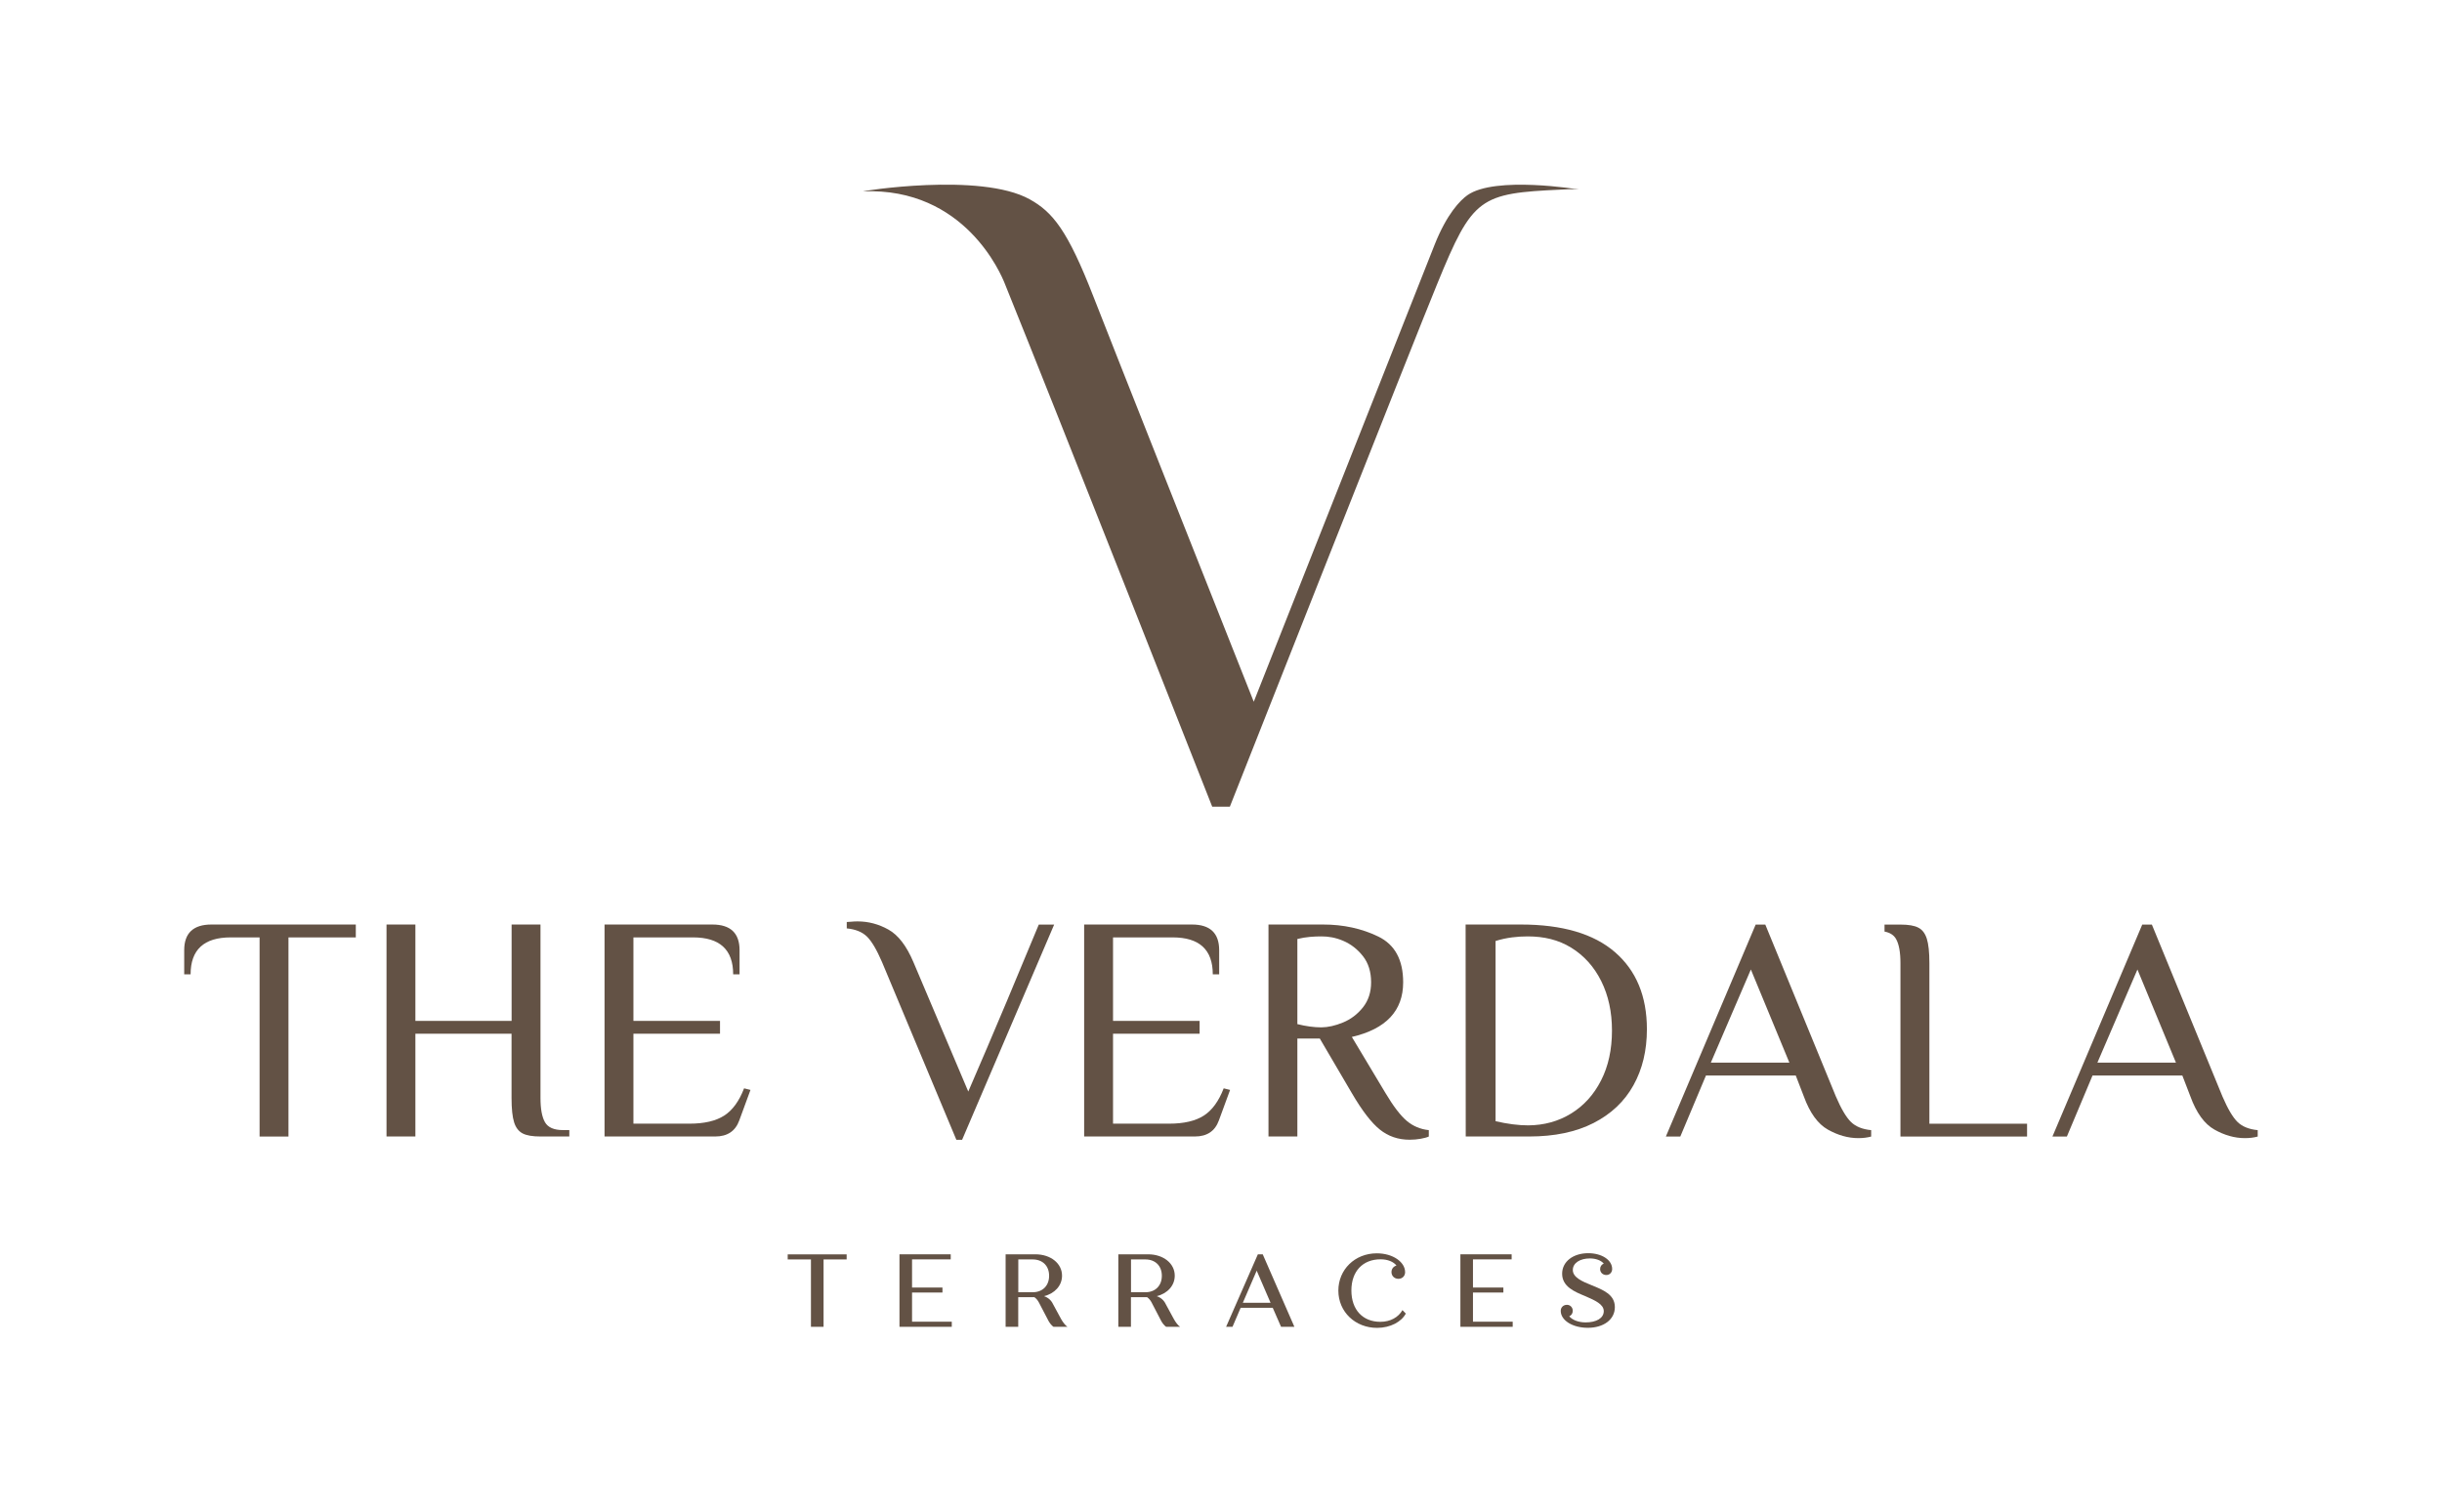 <svg width="155" height="96" viewBox="0 0 155 96" fill="none">
<path d="M53.739 79.944H52.274V84.221H51.473V79.944H49.998V79.623H53.739V79.944Z" fill="#635245"/>
<path d="M60.412 83.9V84.221H57.092V79.619H60.345V79.94H57.89V81.728H59.82V82.045H57.89V83.896H60.412V83.9Z" fill="#635245"/>
<path d="M67.753 84.221H66.866C66.736 84.128 66.624 83.978 66.549 83.84L65.931 82.657C65.864 82.538 65.774 82.422 65.655 82.34H64.63V84.221H63.829V79.619H65.718C66.683 79.619 67.41 80.19 67.41 80.974C67.41 81.612 66.944 82.105 66.27 82.276C66.538 82.37 66.728 82.545 66.84 82.784L67.35 83.725C67.462 83.926 67.615 84.128 67.753 84.221ZM64.634 82.026H65.547C66.177 82.026 66.59 81.612 66.59 80.981C66.59 80.351 66.177 79.944 65.547 79.944H64.634V82.026Z" fill="#635245"/>
<path d="M74.903 84.221H74.016C73.886 84.128 73.774 83.978 73.7 83.84L73.085 82.657C73.018 82.538 72.928 82.422 72.809 82.34H71.784V84.221H70.983V79.619H72.873C73.838 79.619 74.564 80.19 74.564 80.974C74.564 81.612 74.099 82.105 73.424 82.276C73.692 82.37 73.882 82.545 73.994 82.784L74.505 83.725C74.616 83.926 74.765 84.128 74.903 84.221ZM71.788 82.026H72.701C73.331 82.026 73.745 81.612 73.745 80.981C73.745 80.351 73.331 79.944 72.701 79.944H71.788V82.026Z" fill="#635245"/>
<path d="M80.783 83.012H78.748L78.23 84.221H77.824L79.84 79.619H80.149L82.158 84.221H81.312L80.783 83.012ZM80.645 82.695L79.766 80.657L78.886 82.695H80.645Z" fill="#635245"/>
<path d="M89.23 83.381C88.954 83.9 88.257 84.288 87.404 84.288C86.033 84.288 84.949 83.284 84.949 81.922C84.949 80.593 85.992 79.556 87.389 79.556C88.425 79.556 89.185 80.119 89.185 80.746V80.761C89.185 80.993 89.007 81.175 88.761 81.175C88.511 81.175 88.321 80.996 88.321 80.746C88.321 80.541 88.451 80.384 88.638 80.332C88.455 80.097 88.094 79.936 87.628 79.936C86.499 79.936 85.776 80.698 85.776 81.914C85.776 83.142 86.502 83.904 87.613 83.904C88.25 83.904 88.761 83.616 89.018 83.161L89.23 83.381Z" fill="#635245"/>
<path d="M96.015 83.9V84.221H92.695V79.619H95.948V79.94H93.493V81.728H95.423V82.045H93.493V83.896H96.015V83.9Z" fill="#635245"/>
<path d="M102.499 82.971C102.499 83.758 101.791 84.284 100.781 84.284C99.824 84.284 99.064 83.818 99.064 83.206C99.064 82.989 99.227 82.825 99.459 82.825C99.667 82.825 99.827 82.989 99.827 83.206C99.827 83.37 99.734 83.501 99.604 83.553C99.801 83.788 100.189 83.941 100.647 83.941C101.318 83.941 101.795 83.676 101.795 83.225C101.795 82.792 101.251 82.549 100.628 82.277C99.954 82 99.153 81.679 99.153 80.851C99.153 80.075 99.861 79.548 100.807 79.548C101.668 79.548 102.328 79.974 102.328 80.552C102.328 80.769 102.171 80.933 101.959 80.933C101.728 80.933 101.564 80.769 101.564 80.552C101.564 80.396 101.657 80.261 101.795 80.209C101.623 80.004 101.295 79.88 100.915 79.88C100.297 79.88 99.831 80.164 99.831 80.616C99.831 81.082 100.42 81.34 101.027 81.582C101.761 81.881 102.499 82.172 102.499 82.971Z" fill="#635245"/>
<path d="M16.477 59.502H14.643C12.948 59.502 12.098 60.282 12.098 61.846H11.692V60.316C11.692 59.23 12.27 58.685 13.421 58.685H22.584V59.502H18.31V72.143H16.477V59.502Z" fill="#635245"/>
<path d="M24.533 61.133C24.533 60.439 24.533 58.685 24.533 58.685H26.366V64.802H32.473V58.685H34.306V69.695C34.306 70.389 34.4 70.901 34.59 71.233C34.78 71.565 35.16 71.733 35.73 71.733H36.136V72.14H34.303C33.8 72.14 33.423 72.076 33.174 71.946C32.924 71.815 32.741 71.584 32.633 71.244C32.525 70.904 32.469 70.389 32.469 69.695V65.616H26.366V72.14H24.533V61.133Z" fill="#635245"/>
<path d="M38.372 58.685H45.213C46.368 58.685 46.942 59.23 46.942 60.316V61.846H46.536C46.536 60.282 45.686 59.502 43.991 59.502H40.205V64.802H45.701V65.616H40.205V71.326H43.767C44.702 71.326 45.436 71.154 45.965 70.815C46.495 70.475 46.916 69.897 47.229 69.083L47.635 69.184L46.923 71.121C46.677 71.8 46.17 72.14 45.395 72.14H38.372V58.685Z" fill="#635245"/>
<path d="M55.985 61.07C55.646 60.282 55.325 59.741 55.027 59.45C54.729 59.159 54.301 58.984 53.746 58.931V58.525C53.813 58.525 53.913 58.517 54.04 58.506C54.17 58.491 54.301 58.487 54.439 58.487C55.117 58.487 55.769 58.659 56.391 59.006C57.013 59.353 57.542 60.044 57.978 61.074L61.459 69.288L62.658 66.497C63.229 65.179 64.32 62.574 65.934 58.689H66.91L61.068 72.349H60.702L55.985 61.07Z" fill="#635245"/>
<path d="M68.818 58.685H75.655C76.81 58.685 77.384 59.23 77.384 60.316V61.846H76.978C76.978 60.282 76.128 59.502 74.433 59.502H70.647V64.802H76.143V65.616H70.647V71.326H74.209C75.145 71.326 75.879 71.154 76.408 70.815C76.937 70.475 77.358 69.897 77.671 69.083L78.077 69.184L77.365 71.121C77.12 71.8 76.613 72.14 75.838 72.14H68.814V58.685H68.818Z" fill="#635245"/>
<path d="M87.586 71.703C87.05 71.274 86.457 70.505 85.805 69.389L83.771 65.922H82.347V72.14H80.514V58.685H83.976C85.265 58.685 86.435 58.939 87.486 59.45C88.537 59.962 89.062 60.928 89.062 62.354C89.062 64.16 87.978 65.317 85.805 65.821L87.944 69.389C88.447 70.233 88.898 70.819 89.297 71.154C89.695 71.487 90.161 71.681 90.69 71.737V72.143C90.567 72.199 90.396 72.244 90.172 72.285C89.949 72.326 89.714 72.345 89.472 72.345C88.749 72.345 88.123 72.132 87.586 71.703ZM85.246 64.903C85.742 64.698 86.163 64.38 86.51 63.944C86.856 63.507 87.028 62.977 87.028 62.354C87.028 61.69 86.856 61.133 86.51 60.693C86.163 60.253 85.742 59.924 85.246 59.715C84.751 59.506 84.304 59.439 83.883 59.439C83.406 59.439 82.888 59.469 82.347 59.603V65.007C82.891 65.142 83.398 65.213 83.875 65.213C84.293 65.209 84.751 65.108 85.246 64.903Z" fill="#635245"/>
<path d="M93.026 58.685H96.533C99.163 58.685 101.157 59.271 102.506 60.439C103.855 61.607 104.533 63.238 104.533 65.332C104.533 66.68 104.25 67.863 103.679 68.889C103.109 69.915 102.263 70.714 101.146 71.285C100.028 71.856 98.664 72.14 97.066 72.14H93.034L93.026 58.685ZM99.719 70.684C100.527 70.188 101.161 69.49 101.623 68.583C102.085 67.68 102.316 66.624 102.316 65.414C102.316 64.231 102.088 63.186 101.634 62.275C101.179 61.365 100.546 60.659 99.73 60.156C98.914 59.652 97.997 59.439 96.969 59.439C96.317 59.439 95.631 59.51 94.927 59.73V71.169C95.687 71.345 96.38 71.434 97.002 71.434C98.004 71.427 98.91 71.18 99.719 70.684Z" fill="#635245"/>
<path d="M116.02 71.703C115.383 71.345 114.873 70.639 114.493 69.594L113.982 68.27H108.281L106.653 72.144H105.736L111.437 58.689H112.048L116.527 69.598C116.866 70.386 117.187 70.927 117.485 71.218C117.783 71.509 118.211 71.684 118.767 71.737V72.144C118.521 72.211 118.252 72.244 117.951 72.244C117.302 72.244 116.658 72.061 116.02 71.703ZM108.591 67.452H113.576L111.132 61.54L108.591 67.452Z" fill="#635245"/>
<path d="M140.557 71.703C139.92 71.345 139.409 70.639 139.029 69.594L138.519 68.27H132.818L131.19 72.144H130.273L135.974 58.689H136.585L141.064 69.598C141.403 70.386 141.723 70.927 142.021 71.218C142.32 71.509 142.748 71.684 143.303 71.737V72.144C143.057 72.211 142.789 72.244 142.487 72.244C141.839 72.244 141.194 72.061 140.557 71.703ZM133.127 67.452H138.113L135.668 61.54L133.127 67.452Z" fill="#635245"/>
<path d="M122.463 71.326V61.134C122.463 60.439 122.407 59.924 122.299 59.585C122.191 59.245 122.012 59.01 121.759 58.883C121.509 58.752 121.133 58.689 120.63 58.689H119.624H119.616V59.133C119.959 59.197 120.201 59.353 120.343 59.596C120.533 59.928 120.626 60.443 120.626 61.134V72.144H128.663V71.33H122.463V71.326Z" fill="#635245"/>
<path d="M91.235 17.993C93.478 12.51 93.91 12.271 99.127 12.033C99.797 11.984 100.222 12.029 100.222 12.029C100.222 12.029 94.897 11.144 93.139 12.391C92.688 12.712 91.838 13.567 91.056 15.541C88.425 22.192 80.712 41.681 79.579 44.544C77.541 39.408 70.499 21.647 69.396 18.81C67.76 14.612 66.817 13.462 65.36 12.652C62.219 10.906 54.547 12.156 54.789 12.145C61.254 11.895 63.55 17.433 63.773 17.993C67.126 26.275 76.941 51.202 76.941 51.202H78.063C78.067 51.202 89.949 21.091 91.235 17.993Z" fill="#635245" class="v_icn"/>
</svg>
